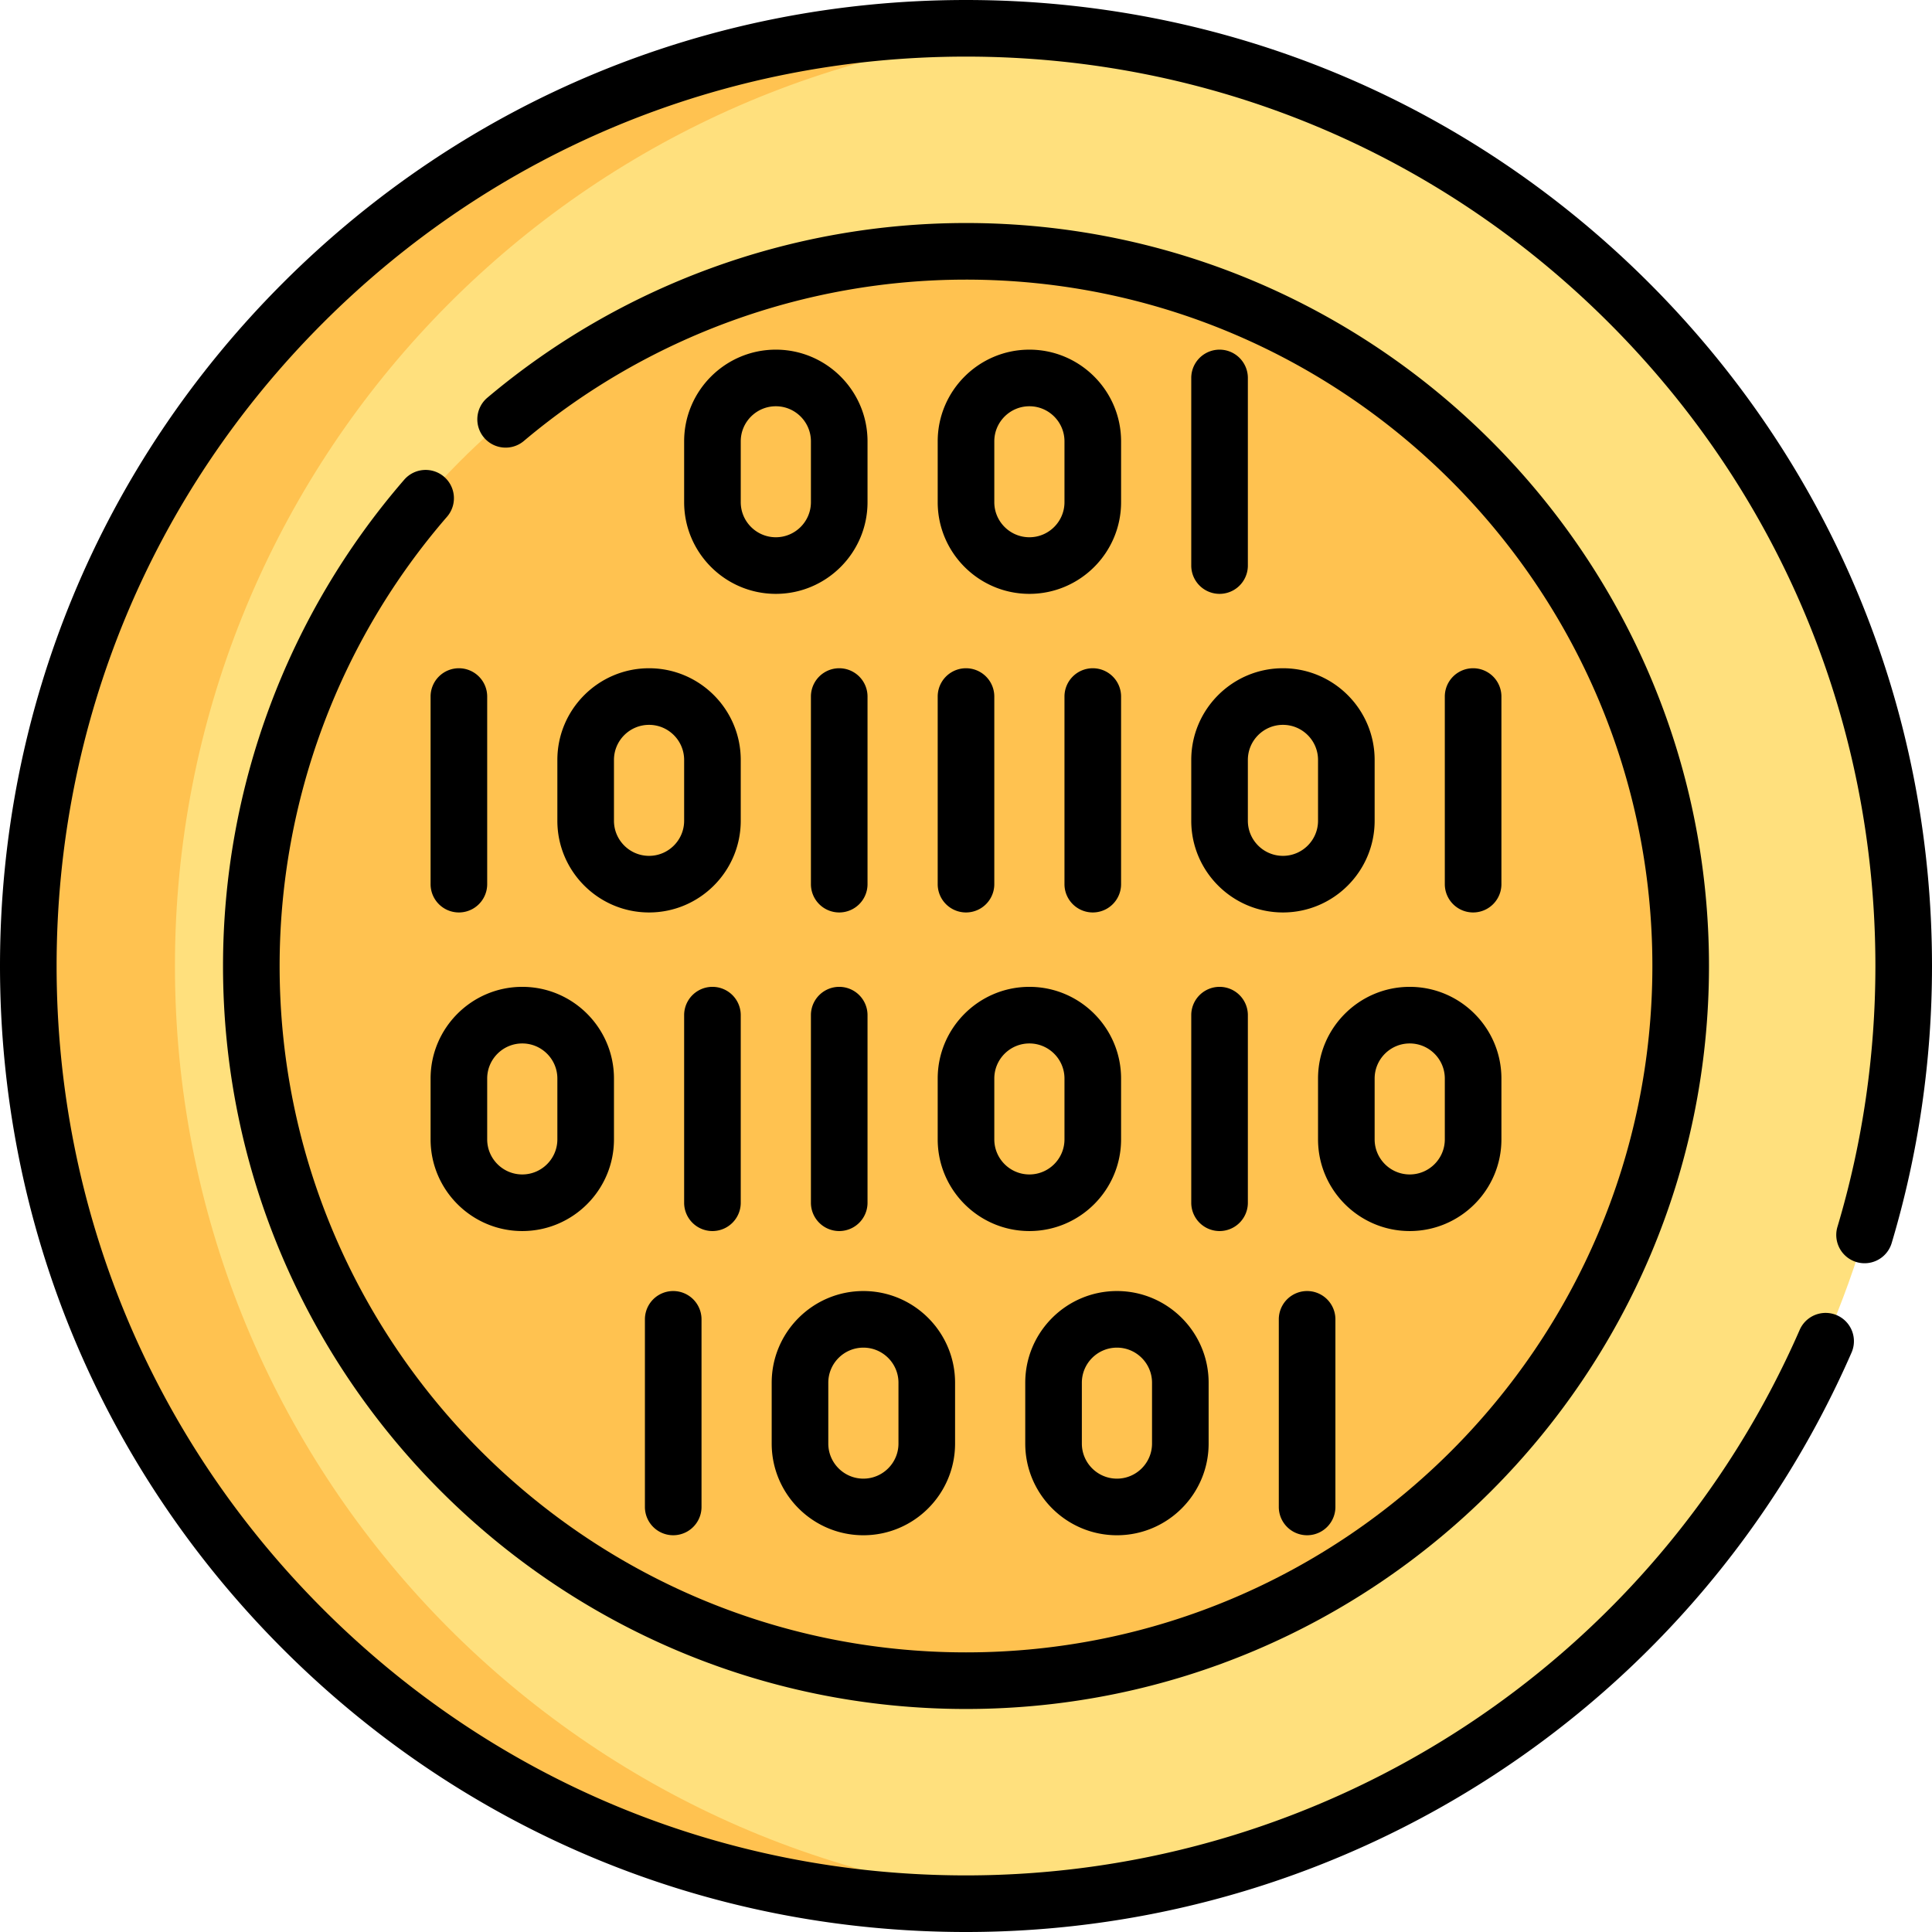 <svg height="512" viewBox="0 0 511.98 511.98" width="512" xmlns="http://www.w3.org/2000/svg"><circle cx="255.99" cy="255.99" fill="#ffe07d" r="248.49"/><g fill="#ffc250"><path d="M275.424 503.726c-6.411.497-12.898.752-19.436.752C118.75 504.478 7.5 393.227 7.5 255.99S118.75 7.503 255.988 7.503c6.538 0 13.025.255 19.436.752C147.261 18.157 46.359 125.291 46.359 255.99s100.902 237.833 229.065 247.736z"/><circle cx="255.99" cy="255.99" r="189.394"/></g><g><path d="M437.004 74.977C388.654 26.627 324.369 0 255.99 0S123.326 26.627 74.977 74.977C26.627 123.326 0 187.611 0 255.99s26.627 132.664 74.977 181.014c48.35 48.349 112.635 74.977 181.014 74.977 101.791 0 193.905-60.274 234.672-153.557a7.5 7.5 0 0 0-13.745-6.007C438.538 440.236 351.819 496.98 255.99 496.98c-64.372 0-124.891-25.067-170.407-70.583S15 320.362 15 255.99 40.067 131.1 85.583 85.583C131.1 40.067 191.618 15 255.99 15s124.891 25.067 170.407 70.583C471.914 131.1 496.98 191.618 496.98 255.99c0 23.545-3.383 46.801-10.056 69.122a7.5 7.5 0 1 0 14.372 4.296c7.089-23.716 10.684-48.417 10.684-73.418 0-68.379-26.627-132.664-74.976-181.013z"/><path d="M117.701 126.361a7.501 7.501 0 0 0-10.579.758C76.154 162.865 59.1 208.633 59.1 255.99c0 108.565 88.325 196.89 196.89 196.89s196.89-88.325 196.89-196.89S364.556 59.1 255.99 59.1c-46.376 0-91.42 16.438-126.833 46.285-3.167 2.669-3.571 7.401-.901 10.568s7.402 3.571 10.568.901C171.536 89.284 213.146 74.1 255.99 74.1c100.294 0 181.89 81.596 181.89 181.89s-81.596 181.89-181.89 181.89S74.1 356.285 74.1 255.99c0-43.75 15.753-86.03 44.358-119.049a7.5 7.5 0 0 0-.757-10.58z"/><path d="M330.683 149.873v-49.715a7.5 7.5 0 0 0-15 0v49.715a7.5 7.5 0 0 0 15 0zM272.789 92.658c-13.398 0-24.298 10.9-24.298 24.298v16.118c0 13.398 10.9 24.298 24.298 24.298s24.298-10.9 24.298-24.298v-16.118c-.001-13.398-10.9-24.298-24.298-24.298zm9.297 40.416c0 5.127-4.171 9.298-9.298 9.298s-9.298-4.171-9.298-9.298v-16.118c0-5.127 4.171-9.298 9.298-9.298s9.298 4.171 9.298 9.298zM205.596 92.658c-13.398 0-24.298 10.9-24.298 24.298v16.118c0 13.398 10.9 24.298 24.298 24.298s24.298-10.9 24.298-24.298v-16.118c0-13.398-10.9-24.298-24.298-24.298zm9.298 40.416c0 5.127-4.171 9.298-9.298 9.298s-9.298-4.171-9.298-9.298v-16.118c0-5.127 4.171-9.298 9.298-9.298s9.298 4.171 9.298 9.298zM170.902 349.626v49.714a7.5 7.5 0 0 0 15 0v-49.714a7.5 7.5 0 0 0-15 0zM228.796 342.126c-13.398 0-24.298 10.9-24.298 24.298v16.119c0 13.398 10.9 24.298 24.298 24.298s24.298-10.9 24.298-24.298v-16.119c.001-13.398-10.9-24.298-24.298-24.298zm9.299 40.416c0 5.127-4.171 9.298-9.298 9.298s-9.298-4.171-9.298-9.298v-16.119c0-5.127 4.171-9.298 9.298-9.298s9.298 4.171 9.298 9.298zM295.989 342.126c-13.398 0-24.298 10.9-24.298 24.298v16.119c0 13.398 10.9 24.298 24.298 24.298s24.298-10.9 24.298-24.298v-16.119c0-13.398-10.9-24.298-24.298-24.298zm9.298 40.416c0 5.127-4.171 9.298-9.298 9.298s-9.298-4.171-9.298-9.298v-16.119c0-5.127 4.171-9.298 9.298-9.298s9.298 4.171 9.298 9.298zM338.883 349.626v49.714a7.5 7.5 0 0 0 15 0v-49.714a7.5 7.5 0 0 0-15 0zM397.875 234.301v-49.715a7.5 7.5 0 0 0-15 0v49.715a7.5 7.5 0 0 0 15 0zM315.683 217.503c0 13.398 10.9 24.298 24.298 24.298s24.298-10.9 24.298-24.298v-16.119c0-13.398-10.9-24.298-24.298-24.298s-24.298 10.9-24.298 24.298zm15-16.119c0-5.127 4.171-9.298 9.298-9.298s9.298 4.171 9.298 9.298v16.119c0 5.127-4.171 9.298-9.298 9.298s-9.298-4.171-9.298-9.298zM289.586 177.086a7.5 7.5 0 0 0-7.5 7.5v49.715a7.5 7.5 0 0 0 15 0v-49.715a7.5 7.5 0 0 0-7.5-7.5zM248.49 234.301a7.5 7.5 0 0 0 15 0v-49.715a7.5 7.5 0 0 0-15 0zM222.394 241.801a7.5 7.5 0 0 0 7.5-7.5v-49.715a7.5 7.5 0 0 0-15 0v49.715a7.5 7.5 0 0 0 7.5 7.5zM147.701 201.384v16.119c0 13.398 10.9 24.298 24.298 24.298s24.298-10.9 24.298-24.298v-16.119c0-13.398-10.9-24.298-24.298-24.298s-24.298 10.9-24.298 24.298zm33.596 0v16.119c0 5.127-4.171 9.298-9.298 9.298s-9.298-4.171-9.298-9.298v-16.119c0-5.127 4.171-9.298 9.298-9.298s9.298 4.171 9.298 9.298zM121.605 177.086a7.5 7.5 0 0 0-7.5 7.5v49.715a7.5 7.5 0 0 0 15 0v-49.715a7.5 7.5 0 0 0-7.5-7.5zM349.279 285.813v16.118c0 13.398 10.9 24.298 24.298 24.298s24.298-10.9 24.298-24.298v-16.118c0-13.398-10.9-24.298-24.298-24.298s-24.298 10.9-24.298 24.298zm33.596 0v16.118c0 5.127-4.171 9.298-9.298 9.298s-9.298-4.171-9.298-9.298v-16.118c0-5.127 4.171-9.298 9.298-9.298s9.298 4.171 9.298 9.298zM315.683 318.729a7.5 7.5 0 0 0 15 0v-49.715a7.5 7.5 0 0 0-15 0zM248.49 301.931c0 13.398 10.9 24.298 24.298 24.298s24.298-10.9 24.298-24.298v-16.118c0-13.398-10.9-24.298-24.298-24.298s-24.298 10.9-24.298 24.298zm15-16.118c0-5.127 4.171-9.298 9.298-9.298s9.298 4.171 9.298 9.298v16.118c0 5.127-4.171 9.298-9.298 9.298s-9.298-4.171-9.298-9.298zM214.894 318.729a7.5 7.5 0 0 0 15 0v-49.715a7.5 7.5 0 0 0-15 0zM196.297 318.729v-49.715a7.5 7.5 0 0 0-15 0v49.715a7.5 7.5 0 0 0 15 0zM114.105 285.813v16.118c0 13.398 10.9 24.298 24.298 24.298s24.298-10.9 24.298-24.298v-16.118c0-13.398-10.9-24.298-24.298-24.298s-24.298 10.9-24.298 24.298zm33.596 0v16.118c0 5.127-4.171 9.298-9.298 9.298s-9.298-4.171-9.298-9.298v-16.118c0-5.127 4.171-9.298 9.298-9.298s9.298 4.171 9.298 9.298z"/></g></svg>